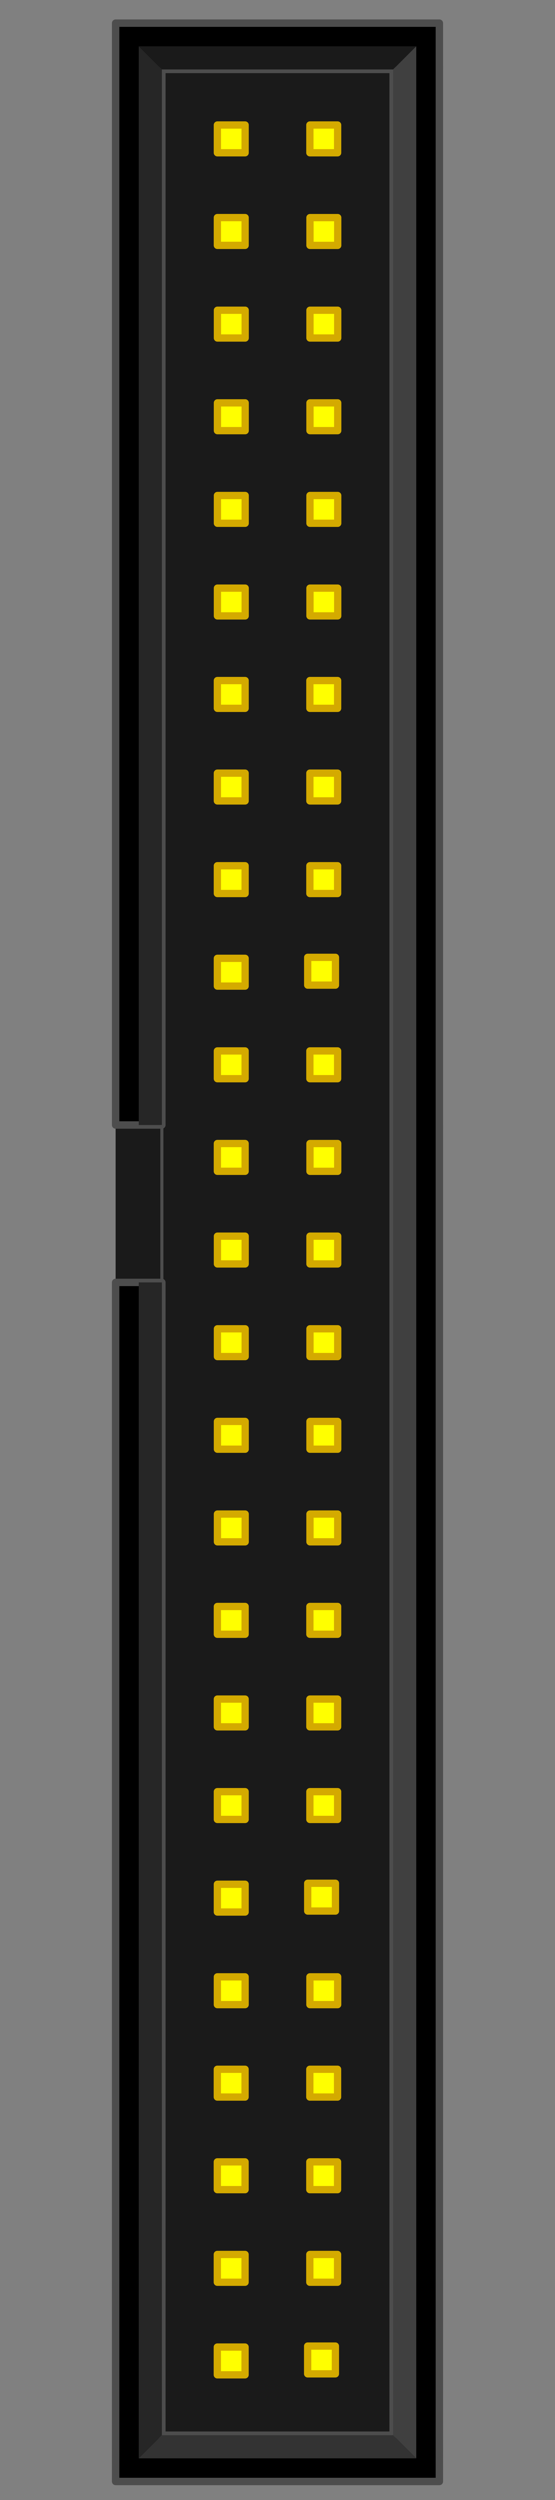 <?xml version="1.0" encoding="UTF-8" standalone="no"?>
<!-- Created with Inkscape (http://www.inkscape.org/) -->

<svg
   width="180"
   height="810"
   viewBox="0 0 180 810"
   version="1.1"
   id="svg5"
   inkscape:version="1.3.2 (091e20ef0f, 2023-11-25, custom)"
   sodipodi:docname="idc50.svg"
   xmlns:inkscape="http://www.inkscape.org/namespaces/inkscape"
   xmlns:sodipodi="http://sodipodi.sourceforge.net/DTD/sodipodi-0.dtd"
   xmlns="http://www.w3.org/2000/svg"
   xmlns:svg="http://www.w3.org/2000/svg">
  <rect x="0" y="0" width="180" height="810" fill="#808080" stroke="none"/>
  <sodipodi:namedview
     id="namedview7"
     pagecolor="#989898"
     bordercolor="#eeeeee"
     borderopacity="1"
     inkscape:showpageshadow="false"
     inkscape:pageopacity="0"
     inkscape:pagecheckerboard="0"
     inkscape:deskcolor="#989898"
     inkscape:document-units="in"
     showgrid="true"
     inkscape:zoom="16"
     inkscape:cx="84.5"
     inkscape:cy="800.40625"
     inkscape:window-width="2560"
     inkscape:window-height="1368"
     inkscape:window-x="2560"
     inkscape:window-y="0"
     inkscape:window-maximized="1"
     inkscape:current-layer="g2"
     showguides="true">
    <inkscape:grid
       type="xygrid"
       id="grid111"
       units="px"
       spacingx="1.5"
       spacingy="1.5"
       empspacing="20"
       originx="0"
       originy="0"
       visible="true"
       color="#0099e5"
       opacity="0.282"
       empcolor="#00bee5"
       empopacity="0.639" />
    <sodipodi:guide
       position="60,496"
       orientation="0,-1"
       id="guide2"
       inkscape:locked="false" />
    <sodipodi:guide
       position="75,496"
       orientation="1,0"
       id="guide3"
       inkscape:locked="false" />
    <sodipodi:guide
       position="60,421"
       orientation="0,-1"
       id="guide4"
       inkscape:locked="false" />
  </sodipodi:namedview>
  <defs
     id="defs2" />
  <g
     inkscape:label="Layer 1"
     inkscape:groupmode="layer"
     id="layer1">
    <g
       id="g2"
       inkscape:label="Housing"
       style="display:inline">
      <path
         style="display:inline;fill:#1a1a1a;stroke:none;stroke-width:12.291px;stroke-linecap:butt;stroke-linejoin:miter;stroke-opacity:1"
         d="m 37.5,7.5 v 795 h 105 V 7.5 Z"
         id="path6674"
         sodipodi:nodetypes="ccccc"
         inkscape:label="back"
         sodipodi:insensitive="true" />
      <path
         style="display:inline;fill:#000000;stroke:#4d4d4d;stroke-width:2.4;stroke-linecap:butt;stroke-linejoin:round;stroke-dasharray:none;stroke-opacity:1;paint-order:stroke fill markers"
         d="m 52.5,415.5 h -15 V 804 h 105 V 7.5 h -105 v 357 h 15 v -342 h 75 V 789 h -75 z"
         id="path577"
         sodipodi:nodetypes="ccccccccccccc" />
      <path
         style="display:inline;fill:#262626;fill-opacity:1;stroke:none;stroke-width:1px;stroke-linecap:butt;stroke-linejoin:miter;stroke-opacity:1"
         d="M 52.5,415.5 H 45 v 381 l 7.5,-7.5 z"
         id="path1133"
         sodipodi:nodetypes="ccccc" />
      <path
         style="display:inline;fill:#262626;fill-opacity:1;stroke:none;stroke-width:1px;stroke-linecap:butt;stroke-linejoin:miter;stroke-opacity:1"
         d="M 52.5,364.5 H 45 V 15 l 7.5,7.5"
         id="path1135"
         sodipodi:nodetypes="cccc" />
      <path
         style="display:inline;fill:#1a1a1a;fill-opacity:1;stroke:none;stroke-width:1px;stroke-linecap:butt;stroke-linejoin:miter;stroke-opacity:1"
         d="M 52.5,22.5 45,15 h 90 l -7.5,7.5 z"
         id="path1137" />
      <path
         style="display:inline;fill:#404040;fill-opacity:1;stroke:none;stroke-width:1px;stroke-linecap:butt;stroke-linejoin:miter;stroke-opacity:1"
         d="m 135,15 -7.5,7.5 V 789 l 7.5,7.5 z"
         id="path1139"
         sodipodi:nodetypes="ccccc" />
      <path
         style="display:inline;fill:#333333;stroke:none;stroke-width:1px;stroke-linecap:butt;stroke-linejoin:miter;stroke-opacity:1"
         d="M 135,796.5 H 45 l 7.5,-7.5 h 75 z"
         id="path1141" />
      <path
         style="display:inline;fill:none;stroke:#4d4d4d;stroke-width:1px;stroke-linecap:butt;stroke-linejoin:miter;stroke-opacity:1"
         d="m 52.5,364.5 v 51"
         id="path23761"
         sodipodi:nodetypes="cc" />
    </g>
    <g
       id="g1"
       inkscape:label="pins"
       sodipodi:insensitive="true">
      <rect
         style="fill:#ffff00;stroke:#d4aa00;stroke-width:2.363;stroke-linecap:round;stroke-linejoin:round;stroke-dasharray:none"
         id="rect930"
         width="9"
         height="9"
         x="70.5"
         y="70.5"
         inkscape:label="pin" />
      <rect
         style="fill:#ffff00;stroke:#d4aa00;stroke-width:2.363;stroke-linecap:round;stroke-linejoin:round;stroke-dasharray:none"
         id="rect930-53"
         width="9"
         height="9"
         x="70.5"
         y="40.5"
         inkscape:label="pin" />
      <rect
         style="fill:#ffff00;stroke:#d4aa00;stroke-width:2.363;stroke-linecap:round;stroke-linejoin:round;stroke-dasharray:none"
         id="rect930-53-6"
         width="9"
         height="9"
         x="100.5"
         y="40.5"
         inkscape:label="pin" />
      <rect
         style="fill:#ffff00;stroke:#d4aa00;stroke-width:2.363;stroke-linecap:round;stroke-linejoin:round;stroke-dasharray:none"
         id="rect930-5"
         width="9"
         height="9"
         x="100.53"
         y="70.506"
         inkscape:label="pin" />
      <rect
         style="fill:#ffff00;stroke:#d4aa00;stroke-width:2.363;stroke-linecap:round;stroke-linejoin:round;stroke-dasharray:none"
         id="rect930-2"
         width="9"
         height="9"
         x="70.518"
         y="100.518"
         inkscape:label="pin" />
      <rect
         style="fill:#ffff00;stroke:#d4aa00;stroke-width:2.363;stroke-linecap:round;stroke-linejoin:round;stroke-dasharray:none"
         id="rect930-5-1"
         width="9"
         height="9"
         x="100.53"
         y="100.518"
         inkscape:label="pin" />
      <rect
         style="fill:#ffff00;stroke:#d4aa00;stroke-width:2.363;stroke-linecap:round;stroke-linejoin:round;stroke-dasharray:none"
         id="rect930-7"
         width="9"
         height="9"
         x="70.518"
         y="130.53"
         inkscape:label="pin" />
      <rect
         style="fill:#ffff00;stroke:#d4aa00;stroke-width:2.363;stroke-linecap:round;stroke-linejoin:round;stroke-dasharray:none"
         id="rect930-5-9"
         width="9"
         height="9"
         x="100.53"
         y="130.53"
         inkscape:label="pin" />
      <rect
         style="fill:#ffff00;stroke:#d4aa00;stroke-width:2.363;stroke-linecap:round;stroke-linejoin:round;stroke-dasharray:none"
         id="rect930-0"
         width="9"
         height="9"
         x="70.518"
         y="160.542"
         inkscape:label="pin" />
      <rect
         style="fill:#ffff00;stroke:#d4aa00;stroke-width:2.363;stroke-linecap:round;stroke-linejoin:round;stroke-dasharray:none"
         id="rect930-5-2"
         width="9"
         height="9"
         x="100.53"
         y="160.542"
         inkscape:label="pin" />
      <rect
         style="fill:#ffff00;stroke:#d4aa00;stroke-width:2.363;stroke-linecap:round;stroke-linejoin:round;stroke-dasharray:none"
         id="rect930-8"
         width="9"
         height="9"
         x="70.518"
         y="190.554"
         inkscape:label="pin" />
      <rect
         style="fill:#ffff00;stroke:#d4aa00;stroke-width:2.363;stroke-linecap:round;stroke-linejoin:round;stroke-dasharray:none"
         id="rect930-8-1"
         width="9"
         height="9"
         x="70.5"
         y="220.5"
         inkscape:label="pin" />
      <rect
         style="fill:#ffff00;stroke:#d4aa00;stroke-width:2.363;stroke-linecap:round;stroke-linejoin:round;stroke-dasharray:none"
         id="rect930-5-92"
         width="9"
         height="9"
         x="100.53"
         y="190.554"
         inkscape:label="pin" />
      <rect
         style="fill:#ffff00;stroke:#d4aa00;stroke-width:2.363;stroke-linecap:round;stroke-linejoin:round;stroke-dasharray:none"
         id="rect930-5-92-2"
         width="9"
         height="9"
         x="100.5"
         y="220.5"
         inkscape:label="pin" />
      <rect
         style="fill:#ffff00;stroke:#d4aa00;stroke-width:2.363;stroke-linecap:round;stroke-linejoin:round;stroke-dasharray:none"
         id="rect930-8-1-7"
         width="9"
         height="9"
         x="70.5"
         y="250.5"
         inkscape:label="pin" />
      <rect
         style="fill:#ffff00;stroke:#d4aa00;stroke-width:2.363;stroke-linecap:round;stroke-linejoin:round;stroke-dasharray:none"
         id="rect930-5-92-2-5"
         width="9"
         height="9"
         x="100.5"
         y="250.5"
         inkscape:label="pin" />
      <rect
         style="fill:#ffff00;stroke:#d4aa00;stroke-width:2.363;stroke-linecap:round;stroke-linejoin:round;stroke-dasharray:none"
         id="rect930-8-1-9"
         width="9"
         height="9"
         x="70.5"
         y="280.5"
         inkscape:label="pin" />
      <rect
         style="fill:#ffff00;stroke:#d4aa00;stroke-width:2.363;stroke-linecap:round;stroke-linejoin:round;stroke-dasharray:none"
         id="rect930-5-92-2-1"
         width="9"
         height="9"
         x="100.5"
         y="280.5"
         inkscape:label="pin" />
      <rect
         style="fill:#ffff00;stroke:#d4aa00;stroke-width:2.363;stroke-linecap:round;stroke-linejoin:round;stroke-dasharray:none"
         id="rect930-8-1-6"
         width="9"
         height="9"
         x="70.5"
         y="310.5"
         inkscape:label="pin" />
      <rect
         style="fill:#ffff00;stroke:#d4aa00;stroke-width:2.363;stroke-linecap:round;stroke-linejoin:round;stroke-dasharray:none"
         id="rect930-5-92-2-2"
         width="9"
         height="9"
         x="99.797"
         y="310.182"
         inkscape:label="pin" />
      <rect
         style="fill:#ffff00;stroke:#d4aa00;stroke-width:2.363;stroke-linecap:round;stroke-linejoin:round;stroke-dasharray:none"
         id="rect930-9"
         width="9"
         height="9"
         x="70.5"
         y="370.5"
         inkscape:label="pin" />
      <rect
         style="fill:#ffff00;stroke:#d4aa00;stroke-width:2.363;stroke-linecap:round;stroke-linejoin:round;stroke-dasharray:none"
         id="rect930-53-3"
         width="9"
         height="9"
         x="70.5"
         y="340.5"
         inkscape:label="pin" />
      <rect
         style="fill:#ffff00;stroke:#d4aa00;stroke-width:2.363;stroke-linecap:round;stroke-linejoin:round;stroke-dasharray:none"
         id="rect930-53-6-1"
         width="9"
         height="9"
         x="100.5"
         y="340.5"
         inkscape:label="pin" />
      <rect
         style="fill:#ffff00;stroke:#d4aa00;stroke-width:2.363;stroke-linecap:round;stroke-linejoin:round;stroke-dasharray:none"
         id="rect930-5-94"
         width="9"
         height="9"
         x="100.53"
         y="370.506"
         inkscape:label="pin" />
      <rect
         style="fill:#ffff00;stroke:#d4aa00;stroke-width:2.363;stroke-linecap:round;stroke-linejoin:round;stroke-dasharray:none"
         id="rect930-2-7"
         width="9"
         height="9"
         x="70.518"
         y="400.518"
         inkscape:label="pin" />
      <rect
         style="fill:#ffff00;stroke:#d4aa00;stroke-width:2.363;stroke-linecap:round;stroke-linejoin:round;stroke-dasharray:none"
         id="rect930-5-1-8"
         width="9"
         height="9"
         x="100.53"
         y="400.518"
         inkscape:label="pin" />
      <rect
         style="fill:#ffff00;stroke:#d4aa00;stroke-width:2.363;stroke-linecap:round;stroke-linejoin:round;stroke-dasharray:none"
         id="rect930-7-4"
         width="9"
         height="9"
         x="70.518"
         y="430.53"
         inkscape:label="pin" />
      <rect
         style="fill:#ffff00;stroke:#d4aa00;stroke-width:2.363;stroke-linecap:round;stroke-linejoin:round;stroke-dasharray:none"
         id="rect930-5-9-5"
         width="9"
         height="9"
         x="100.53"
         y="430.53"
         inkscape:label="pin" />
      <rect
         style="fill:#ffff00;stroke:#d4aa00;stroke-width:2.363;stroke-linecap:round;stroke-linejoin:round;stroke-dasharray:none"
         id="rect930-0-0"
         width="9"
         height="9"
         x="70.518"
         y="460.542"
         inkscape:label="pin" />
      <rect
         style="fill:#ffff00;stroke:#d4aa00;stroke-width:2.363;stroke-linecap:round;stroke-linejoin:round;stroke-dasharray:none"
         id="rect930-5-2-3"
         width="9"
         height="9"
         x="100.53"
         y="460.542"
         inkscape:label="pin" />
      <rect
         style="fill:#ffff00;stroke:#d4aa00;stroke-width:2.363;stroke-linecap:round;stroke-linejoin:round;stroke-dasharray:none"
         id="rect930-8-6"
         width="9"
         height="9"
         x="70.518"
         y="490.554"
         inkscape:label="pin" />
      <rect
         style="fill:#ffff00;stroke:#d4aa00;stroke-width:2.363;stroke-linecap:round;stroke-linejoin:round;stroke-dasharray:none"
         id="rect930-8-1-1"
         width="9"
         height="9"
         x="70.5"
         y="520.5"
         inkscape:label="pin" />
      <rect
         style="fill:#ffff00;stroke:#d4aa00;stroke-width:2.363;stroke-linecap:round;stroke-linejoin:round;stroke-dasharray:none"
         id="rect930-5-92-0"
         width="9"
         height="9"
         x="100.53"
         y="490.554"
         inkscape:label="pin" />
      <rect
         style="fill:#ffff00;stroke:#d4aa00;stroke-width:2.363;stroke-linecap:round;stroke-linejoin:round;stroke-dasharray:none"
         id="rect930-5-92-2-6"
         width="9"
         height="9"
         x="100.5"
         y="520.5"
         inkscape:label="pin" />
      <rect
         style="fill:#ffff00;stroke:#d4aa00;stroke-width:2.363;stroke-linecap:round;stroke-linejoin:round;stroke-dasharray:none"
         id="rect930-8-1-7-3"
         width="9"
         height="9"
         x="70.5"
         y="550.5"
         inkscape:label="pin" />
      <rect
         style="fill:#ffff00;stroke:#d4aa00;stroke-width:2.363;stroke-linecap:round;stroke-linejoin:round;stroke-dasharray:none"
         id="rect930-5-92-2-5-2"
         width="9"
         height="9"
         x="100.5"
         y="550.5"
         inkscape:label="pin" />
      <rect
         style="fill:#ffff00;stroke:#d4aa00;stroke-width:2.363;stroke-linecap:round;stroke-linejoin:round;stroke-dasharray:none"
         id="rect930-8-1-9-0"
         width="9"
         height="9"
         x="70.5"
         y="580.5"
         inkscape:label="pin" />
      <rect
         style="fill:#ffff00;stroke:#d4aa00;stroke-width:2.363;stroke-linecap:round;stroke-linejoin:round;stroke-dasharray:none"
         id="rect930-5-92-2-1-6"
         width="9"
         height="9"
         x="100.5"
         y="580.5"
         inkscape:label="pin" />
      <rect
         style="fill:#ffff00;stroke:#d4aa00;stroke-width:2.363;stroke-linecap:round;stroke-linejoin:round;stroke-dasharray:none"
         id="rect930-8-1-6-1"
         width="9"
         height="9"
         x="70.5"
         y="610.5"
         inkscape:label="pin" />
      <rect
         style="fill:#ffff00;stroke:#d4aa00;stroke-width:2.363;stroke-linecap:round;stroke-linejoin:round;stroke-dasharray:none"
         id="rect930-5-92-2-2-5"
         width="9"
         height="9"
         x="99.797"
         y="610.182"
         inkscape:label="pin" />
      <rect
         style="fill:#ffff00;stroke:#d4aa00;stroke-width:2.363;stroke-linecap:round;stroke-linejoin:round;stroke-dasharray:none"
         id="rect930-8-6-5"
         width="9"
         height="9"
         x="70.5"
         y="640.5"
         inkscape:label="pin" />
      <rect
         style="fill:#ffff00;stroke:#d4aa00;stroke-width:2.363;stroke-linecap:round;stroke-linejoin:round;stroke-dasharray:none"
         id="rect930-8-1-1-2"
         width="9"
         height="9"
         x="70.482"
         y="670.446"
         inkscape:label="pin" />
      <rect
         style="fill:#ffff00;stroke:#d4aa00;stroke-width:2.363;stroke-linecap:round;stroke-linejoin:round;stroke-dasharray:none"
         id="rect930-5-92-0-5"
         width="9"
         height="9"
         x="100.512"
         y="640.5"
         inkscape:label="pin" />
      <rect
         style="fill:#ffff00;stroke:#d4aa00;stroke-width:2.363;stroke-linecap:round;stroke-linejoin:round;stroke-dasharray:none"
         id="rect930-5-92-2-6-4"
         width="9"
         height="9"
         x="100.482"
         y="670.446"
         inkscape:label="pin" />
      <rect
         style="fill:#ffff00;stroke:#d4aa00;stroke-width:2.363;stroke-linecap:round;stroke-linejoin:round;stroke-dasharray:none"
         id="rect930-8-1-7-3-7"
         width="9"
         height="9"
         x="70.482"
         y="700.446"
         inkscape:label="pin" />
      <rect
         style="fill:#ffff00;stroke:#d4aa00;stroke-width:2.363;stroke-linecap:round;stroke-linejoin:round;stroke-dasharray:none"
         id="rect930-5-92-2-5-2-4"
         width="9"
         height="9"
         x="100.482"
         y="700.446"
         inkscape:label="pin" />
      <rect
         style="fill:#ffff00;stroke:#d4aa00;stroke-width:2.363;stroke-linecap:round;stroke-linejoin:round;stroke-dasharray:none"
         id="rect930-8-1-9-0-4"
         width="9"
         height="9"
         x="70.482"
         y="730.446"
         inkscape:label="pin" />
      <rect
         style="fill:#ffff00;stroke:#d4aa00;stroke-width:2.363;stroke-linecap:round;stroke-linejoin:round;stroke-dasharray:none"
         id="rect930-5-92-2-1-6-3"
         width="9"
         height="9"
         x="100.482"
         y="730.446"
         inkscape:label="pin" />
      <rect
         style="fill:#ffff00;stroke:#d4aa00;stroke-width:2.363;stroke-linecap:round;stroke-linejoin:round;stroke-dasharray:none"
         id="rect930-8-1-6-1-0"
         width="9"
         height="9"
         x="70.482"
         y="760.446"
         inkscape:label="pin" />
      <rect
         style="fill:#ffff00;stroke:#d4aa00;stroke-width:2.363;stroke-linecap:round;stroke-linejoin:round;stroke-dasharray:none"
         id="rect930-5-92-2-2-5-7"
         width="9"
         height="9"
         x="99.779"
         y="760.128"
         inkscape:label="pin" />
    </g>
  </g>
</svg>
